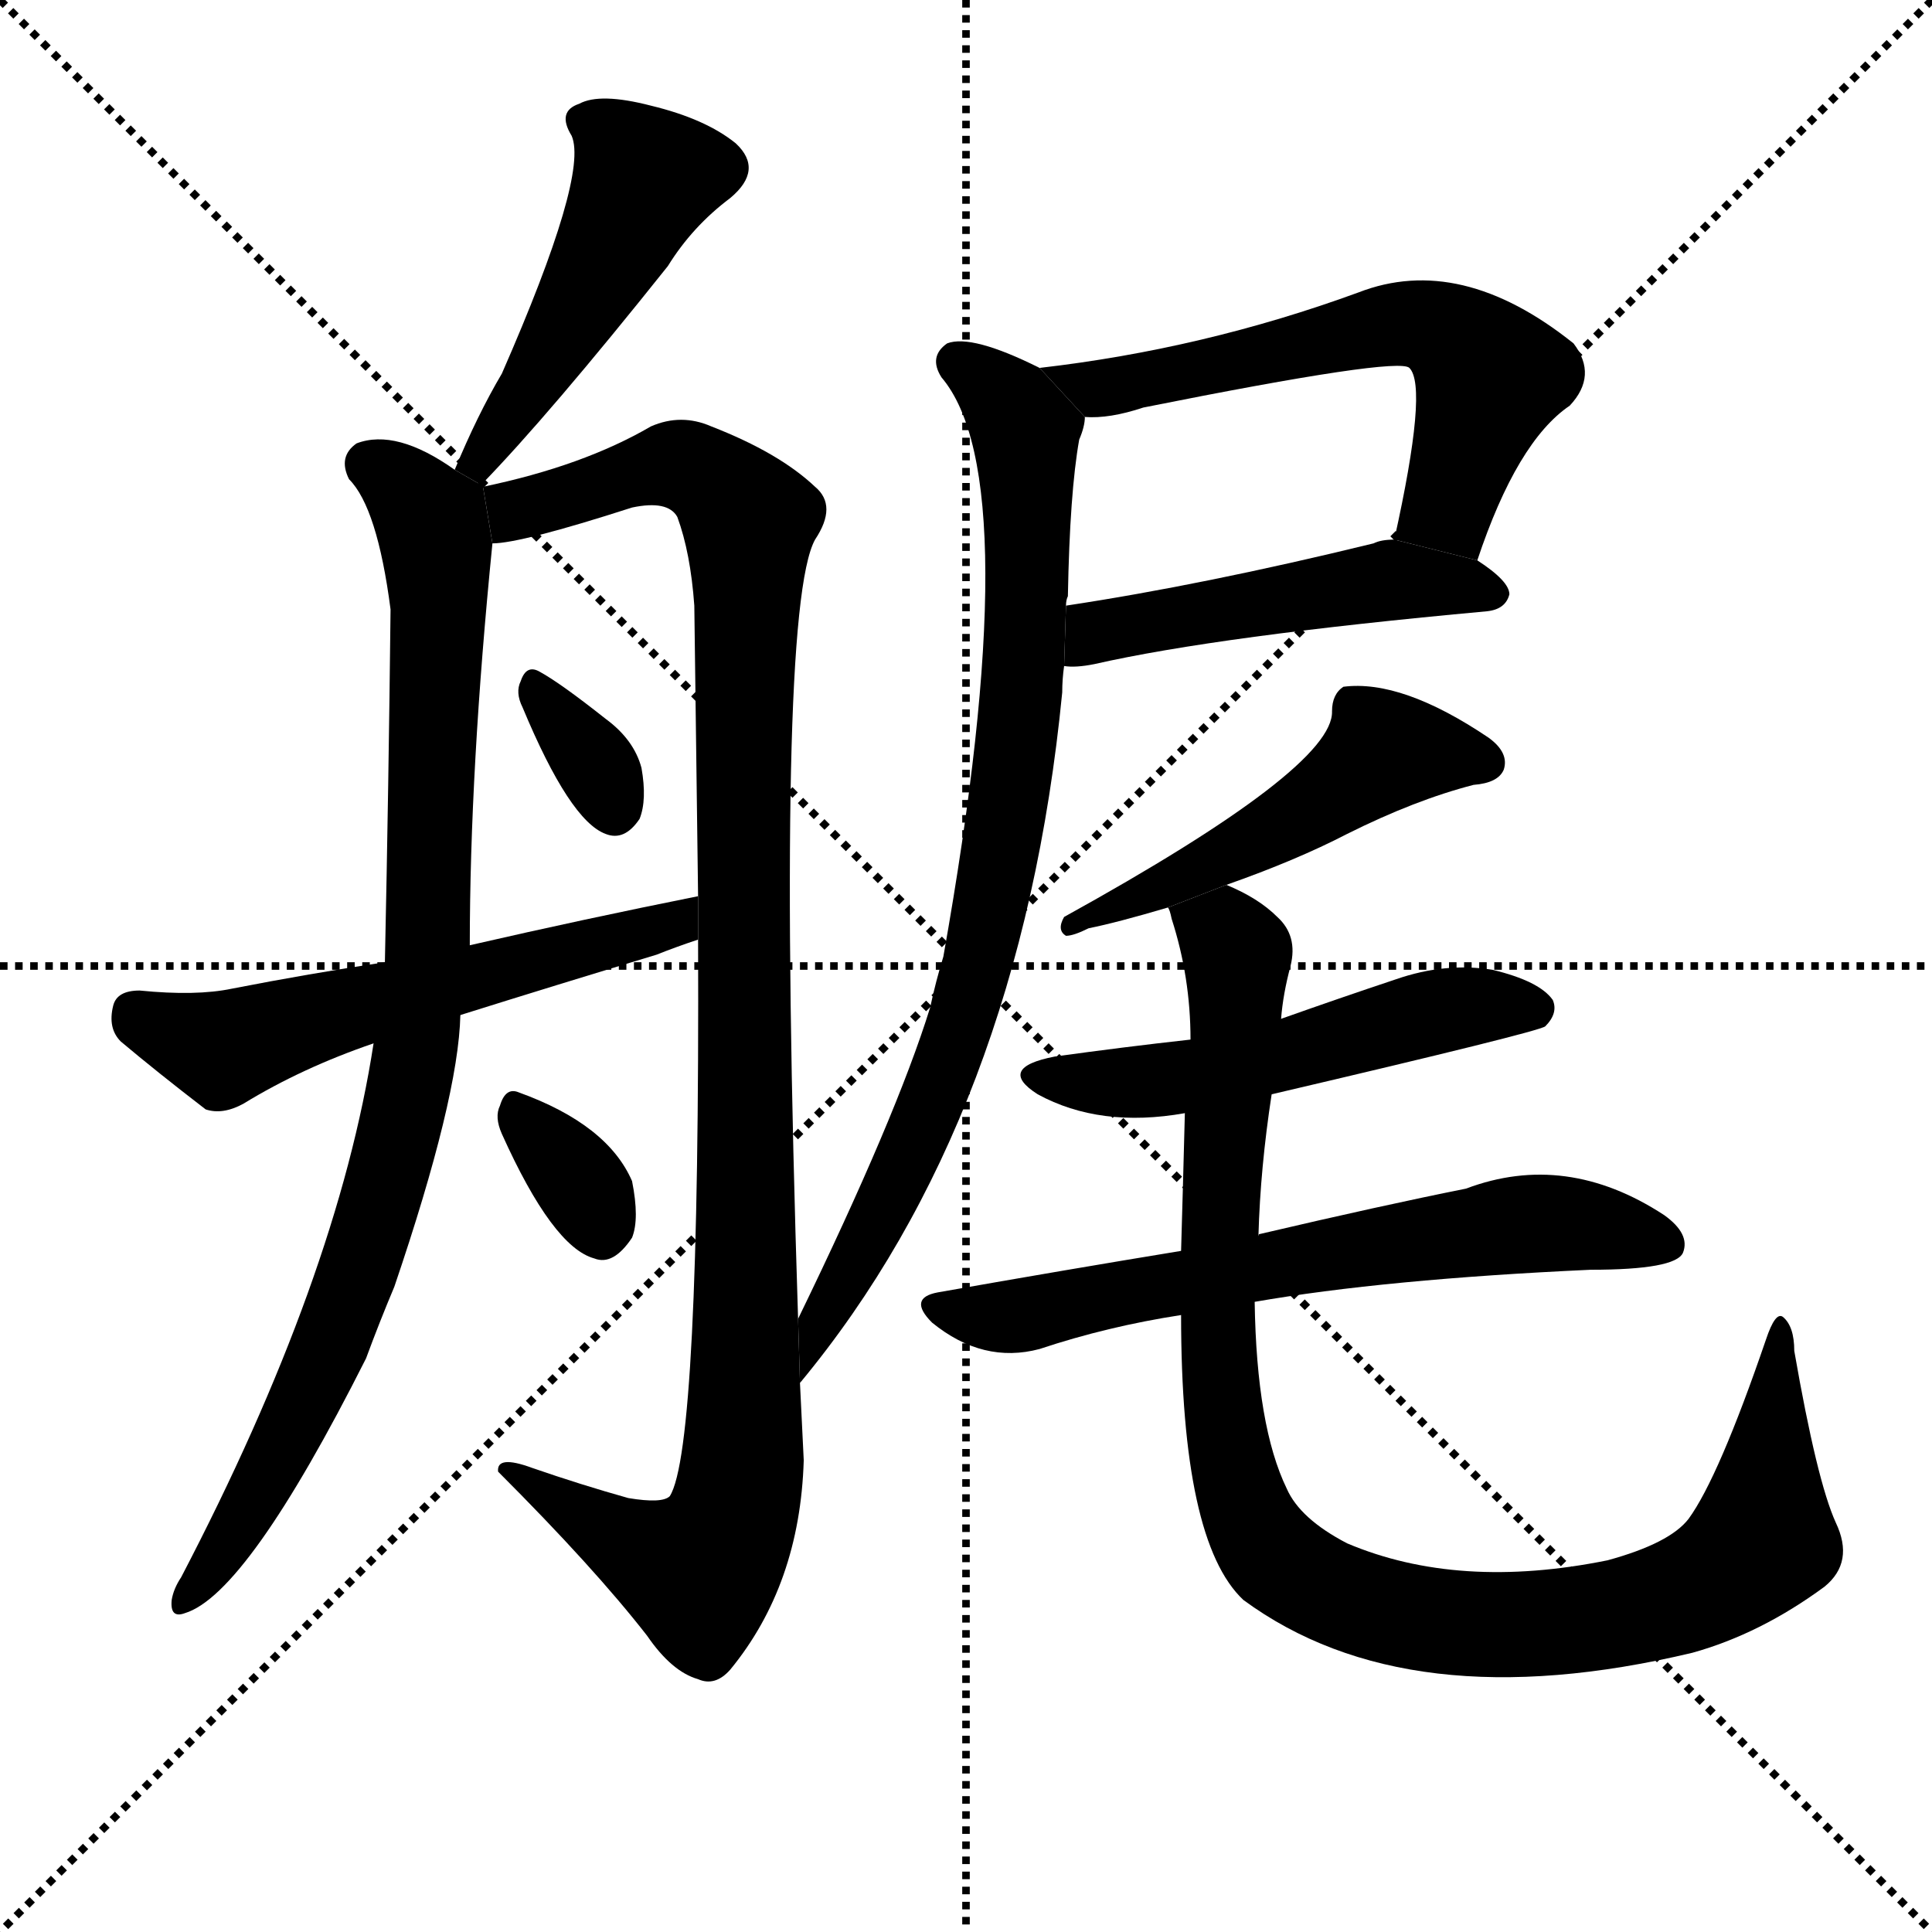 <svg version="1.1" viewBox="0 0 1024 1024" xmlns="http://www.w3.org/2000/svg">
  <g stroke="black" stroke-dasharray="1,1" stroke-width="1" transform="scale(4, 4)">
    <line x1="0" y1="0" x2="256" y2="256"></line>
    <line x1="256" y1="0" x2="0" y2="256"></line>
    <line x1="128" y1="0" x2="128" y2="256"></line>
    <line x1="0" y1="128" x2="256" y2="128"></line>
  </g>
  <g transform="scale(1, -1) translate(0, -900)">
    <style type="text/css">
      
        @keyframes keyframes0 {
          from {
            stroke: blue;
            stroke-dashoffset: 480;
            stroke-width: 128;
          }
          61% {
            animation-timing-function: step-end;
            stroke: blue;
            stroke-dashoffset: 0;
            stroke-width: 128;
          }
          to {
            stroke: black;
            stroke-width: 1024;
          }
        }
        #make-me-a-hanzi-animation-0 {
          animation: keyframes0 0.641s both;
          animation-delay: 0s;
          animation-timing-function: linear;
        }
      
        @keyframes keyframes1 {
          from {
            stroke: blue;
            stroke-dashoffset: 900;
            stroke-width: 128;
          }
          75% {
            animation-timing-function: step-end;
            stroke: blue;
            stroke-dashoffset: 0;
            stroke-width: 128;
          }
          to {
            stroke: black;
            stroke-width: 1024;
          }
        }
        #make-me-a-hanzi-animation-1 {
          animation: keyframes1 0.982s both;
          animation-delay: 0.641s;
          animation-timing-function: linear;
        }
      
        @keyframes keyframes2 {
          from {
            stroke: blue;
            stroke-dashoffset: 1080;
            stroke-width: 128;
          }
          78% {
            animation-timing-function: step-end;
            stroke: blue;
            stroke-dashoffset: 0;
            stroke-width: 128;
          }
          to {
            stroke: black;
            stroke-width: 1024;
          }
        }
        #make-me-a-hanzi-animation-2 {
          animation: keyframes2 1.129s both;
          animation-delay: 1.623s;
          animation-timing-function: linear;
        }
      
        @keyframes keyframes3 {
          from {
            stroke: blue;
            stroke-dashoffset: 330;
            stroke-width: 128;
          }
          52% {
            animation-timing-function: step-end;
            stroke: blue;
            stroke-dashoffset: 0;
            stroke-width: 128;
          }
          to {
            stroke: black;
            stroke-width: 1024;
          }
        }
        #make-me-a-hanzi-animation-3 {
          animation: keyframes3 0.519s both;
          animation-delay: 2.752s;
          animation-timing-function: linear;
        }
      
        @keyframes keyframes4 {
          from {
            stroke: blue;
            stroke-dashoffset: 565;
            stroke-width: 128;
          }
          65% {
            animation-timing-function: step-end;
            stroke: blue;
            stroke-dashoffset: 0;
            stroke-width: 128;
          }
          to {
            stroke: black;
            stroke-width: 1024;
          }
        }
        #make-me-a-hanzi-animation-4 {
          animation: keyframes4 0.71s both;
          animation-delay: 3.271s;
          animation-timing-function: linear;
        }
      
        @keyframes keyframes5 {
          from {
            stroke: blue;
            stroke-dashoffset: 327;
            stroke-width: 128;
          }
          52% {
            animation-timing-function: step-end;
            stroke: blue;
            stroke-dashoffset: 0;
            stroke-width: 128;
          }
          to {
            stroke: black;
            stroke-width: 1024;
          }
        }
        #make-me-a-hanzi-animation-5 {
          animation: keyframes5 0.516s both;
          animation-delay: 3.98s;
          animation-timing-function: linear;
        }
      
        @keyframes keyframes6 {
          from {
            stroke: blue;
            stroke-dashoffset: 594;
            stroke-width: 128;
          }
          66% {
            animation-timing-function: step-end;
            stroke: blue;
            stroke-dashoffset: 0;
            stroke-width: 128;
          }
          to {
            stroke: black;
            stroke-width: 1024;
          }
        }
        #make-me-a-hanzi-animation-6 {
          animation: keyframes6 0.733s both;
          animation-delay: 4.496s;
          animation-timing-function: linear;
        }
      
        @keyframes keyframes7 {
          from {
            stroke: blue;
            stroke-dashoffset: 486;
            stroke-width: 128;
          }
          61% {
            animation-timing-function: step-end;
            stroke: blue;
            stroke-dashoffset: 0;
            stroke-width: 128;
          }
          to {
            stroke: black;
            stroke-width: 1024;
          }
        }
        #make-me-a-hanzi-animation-7 {
          animation: keyframes7 0.646s both;
          animation-delay: 5.23s;
          animation-timing-function: linear;
        }
      
        @keyframes keyframes8 {
          from {
            stroke: blue;
            stroke-dashoffset: 828;
            stroke-width: 128;
          }
          73% {
            animation-timing-function: step-end;
            stroke: blue;
            stroke-dashoffset: 0;
            stroke-width: 128;
          }
          to {
            stroke: black;
            stroke-width: 1024;
          }
        }
        #make-me-a-hanzi-animation-8 {
          animation: keyframes8 0.924s both;
          animation-delay: 5.875s;
          animation-timing-function: linear;
        }
      
        @keyframes keyframes9 {
          from {
            stroke: blue;
            stroke-dashoffset: 490;
            stroke-width: 128;
          }
          61% {
            animation-timing-function: step-end;
            stroke: blue;
            stroke-dashoffset: 0;
            stroke-width: 128;
          }
          to {
            stroke: black;
            stroke-width: 1024;
          }
        }
        #make-me-a-hanzi-animation-9 {
          animation: keyframes9 0.649s both;
          animation-delay: 6.799s;
          animation-timing-function: linear;
        }
      
        @keyframes keyframes10 {
          from {
            stroke: blue;
            stroke-dashoffset: 523;
            stroke-width: 128;
          }
          63% {
            animation-timing-function: step-end;
            stroke: blue;
            stroke-dashoffset: 0;
            stroke-width: 128;
          }
          to {
            stroke: black;
            stroke-width: 1024;
          }
        }
        #make-me-a-hanzi-animation-10 {
          animation: keyframes10 0.676s both;
          animation-delay: 7.448s;
          animation-timing-function: linear;
        }
      
        @keyframes keyframes11 {
          from {
            stroke: blue;
            stroke-dashoffset: 650;
            stroke-width: 128;
          }
          68% {
            animation-timing-function: step-end;
            stroke: blue;
            stroke-dashoffset: 0;
            stroke-width: 128;
          }
          to {
            stroke: black;
            stroke-width: 1024;
          }
        }
        #make-me-a-hanzi-animation-11 {
          animation: keyframes11 0.779s both;
          animation-delay: 8.124s;
          animation-timing-function: linear;
        }
      
        @keyframes keyframes12 {
          from {
            stroke: blue;
            stroke-dashoffset: 1010;
            stroke-width: 128;
          }
          77% {
            animation-timing-function: step-end;
            stroke: blue;
            stroke-dashoffset: 0;
            stroke-width: 128;
          }
          to {
            stroke: black;
            stroke-width: 1024;
          }
        }
        #make-me-a-hanzi-animation-12 {
          animation: keyframes12 1.072s both;
          animation-delay: 8.903s;
          animation-timing-function: linear;
        }
      
    </style>
    
      <path d="M 255 643 Q 291 680 354 759 Q 367 780 387 795 Q 405 810 390 824 Q 374 837 345 844 Q 318 851 307 845 Q 295 841 303 828 Q 312 807 266 702 Q 253 680 241 651 L 255 643 Z" fill="black"></path>
    
      <path d="M 256 642 L 255 643 L 241 651 Q 210 673 189 665 Q 179 658 185 646 Q 200 631 207 577 Q 206 484 204 390 L 198 347 Q 179 223 96 64 Q 92 58 91 52 Q 90 42 98 45 Q 131 55 194 180 Q 201 199 209 218 Q 243 318 244 362 L 249 399 Q 249 492 261 612 L 256 642 Z" fill="black"></path>
    
      <path d="M 423 201 Q 411 576 432 614 Q 444 632 432 642 Q 413 660 377 674 Q 361 681 345 674 Q 309 653 256 642 L 261 612 Q 276 612 335 631 Q 354 635 359 626 Q 366 607 368 579 Q 369 498 370 425 L 370 402 Q 371 132 355 107 Q 351 103 333 106 Q 308 113 282 122 Q 263 129 264 120 Q 315 69 343 33 Q 356 14 370 10 Q 379 6 387 15 Q 424 60 426 126 Q 425 147 424 167 L 423 201 Z" fill="black"></path>
    
      <path d="M 277 525 Q 302 465 321 458 Q 331 454 339 466 Q 343 476 340 493 Q 336 508 321 519 Q 297 538 286 544 Q 279 548 276 539 Q 273 533 277 525 Z" fill="black"></path>
    
      <path d="M 204 390 Q 164 384 123 376 Q 104 372 74 375 Q 62 375 60 367 Q 57 355 64 348 Q 83 332 109 312 Q 118 309 129 315 Q 160 334 198 347 L 244 362 Q 295 378 348 394 Q 358 398 370 402 L 370 425 Q 310 413 249 399 L 204 390 Z" fill="black"></path>
    
      <path d="M 266 299 Q 293 239 315 233 Q 325 229 335 244 Q 339 254 335 274 Q 322 304 275 321 Q 268 324 265 314 Q 262 308 266 299 Z" fill="black"></path>
    
      <path d="M 783 603 Q 804 666 832 685 Q 847 701 834 718 Q 774 766 720 745 Q 638 715 551 705 L 575 679 Q 588 678 606 684 Q 741 711 747 705 Q 757 695 739 614 L 783 603 Z" fill="black"></path>
    
      <path d="M 564 547 Q 570 546 580 548 Q 646 563 788 576 Q 798 577 800 585 Q 800 592 783 603 L 739 614 Q 732 614 728 612 Q 638 590 565 579 L 564 547 Z" fill="black"></path>
    
      <path d="M 551 705 Q 515 723 502 718 Q 492 711 499 700 Q 545 646 500 393 Q 496 380 493 366 Q 475 308 423 201 L 424 167 Q 541 308 563 533 Q 563 540 564 547 L 565 579 Q 565 582 566 584 Q 567 639 572 667 Q 575 674 575 679 L 551 705 Z" fill="black"></path>
    
      <path d="M 650 431 Q 687 444 714 458 Q 750 476 781 484 Q 794 485 797 492 Q 800 501 789 509 Q 743 540 712 536 Q 706 532 706 523 Q 707 493 564 414 Q 560 407 565 404 Q 569 404 577 408 Q 592 411 619 419 L 650 431 Z" fill="black"></path>
    
      <path d="M 674 320 Q 815 353 819 356 Q 826 363 823 370 Q 816 380 791 386 Q 766 390 740 381 Q 710 371 679 360 L 631 349 Q 595 345 559 340 Q 528 334 550 320 Q 583 302 628 310 L 674 320 Z" fill="black"></path>
    
      <path d="M 665 210 Q 734 222 843 227 Q 888 227 892 236 Q 896 246 882 256 Q 830 290 777 270 Q 732 261 668 246 Q 667 246 667 245 L 626 237 Q 565 227 497 215 Q 481 212 494 199 Q 521 177 551 185 Q 587 197 626 203 L 665 210 Z" fill="black"></path>
    
      <path d="M 973 93 Q 963 115 951 184 Q 951 197 945 202 Q 941 205 936 190 Q 911 117 895 95 Q 885 82 852 73 Q 773 57 714 82 Q 689 95 682 111 Q 666 144 665 210 L 667 245 Q 668 281 674 320 L 679 360 Q 680 373 684 388 Q 688 404 677 414 Q 667 424 650 431 L 619 419 Q 620 418 621 413 Q 631 382 631 349 L 628 310 Q 627 271 626 237 L 626 203 Q 626 83 659 52 Q 746 -12 897 24 Q 933 34 967 59 Q 983 72 973 93 Z" fill="black"></path>
    
    
      <clipPath id="make-me-a-hanzi-clip-0">
        <path d="M 255 643 Q 291 680 354 759 Q 367 780 387 795 Q 405 810 390 824 Q 374 837 345 844 Q 318 851 307 845 Q 295 841 303 828 Q 312 807 266 702 Q 253 680 241 651 L 255 643 Z"></path>
      </clipPath>
      <path clip-path="url(#make-me-a-hanzi-clip-0)" d="M 309 836 L 333 818 L 341 804 L 316 752 L 253 656 L 255 651" fill="none" id="make-me-a-hanzi-animation-0" stroke-dasharray="352 704" stroke-linecap="round"></path>
    
      <clipPath id="make-me-a-hanzi-clip-1">
        <path d="M 256 642 L 255 643 L 241 651 Q 210 673 189 665 Q 179 658 185 646 Q 200 631 207 577 Q 206 484 204 390 L 198 347 Q 179 223 96 64 Q 92 58 91 52 Q 90 42 98 45 Q 131 55 194 180 Q 201 199 209 218 Q 243 318 244 362 L 249 399 Q 249 492 261 612 L 256 642 Z"></path>
      </clipPath>
      <path clip-path="url(#make-me-a-hanzi-clip-1)" d="M 196 654 L 221 635 L 232 606 L 227 406 L 218 328 L 193 234 L 162 156 L 98 52" fill="none" id="make-me-a-hanzi-animation-1" stroke-dasharray="772 1544" stroke-linecap="round"></path>
    
      <clipPath id="make-me-a-hanzi-clip-2">
        <path d="M 423 201 Q 411 576 432 614 Q 444 632 432 642 Q 413 660 377 674 Q 361 681 345 674 Q 309 653 256 642 L 261 612 Q 276 612 335 631 Q 354 635 359 626 Q 366 607 368 579 Q 369 498 370 425 L 370 402 Q 371 132 355 107 Q 351 103 333 106 Q 308 113 282 122 Q 263 129 264 120 Q 315 69 343 33 Q 356 14 370 10 Q 379 6 387 15 Q 424 60 426 126 Q 425 147 424 167 L 423 201 Z"></path>
      </clipPath>
      <path clip-path="url(#make-me-a-hanzi-clip-2)" d="M 264 620 L 274 630 L 361 654 L 388 637 L 397 624 L 397 214 L 390 102 L 370 67 L 331 82 L 273 117" fill="none" id="make-me-a-hanzi-animation-2" stroke-dasharray="952 1904" stroke-linecap="round"></path>
    
      <clipPath id="make-me-a-hanzi-clip-3">
        <path d="M 277 525 Q 302 465 321 458 Q 331 454 339 466 Q 343 476 340 493 Q 336 508 321 519 Q 297 538 286 544 Q 279 548 276 539 Q 273 533 277 525 Z"></path>
      </clipPath>
      <path clip-path="url(#make-me-a-hanzi-clip-3)" d="M 285 533 L 319 490 L 326 472" fill="none" id="make-me-a-hanzi-animation-3" stroke-dasharray="202 404" stroke-linecap="round"></path>
    
      <clipPath id="make-me-a-hanzi-clip-4">
        <path d="M 204 390 Q 164 384 123 376 Q 104 372 74 375 Q 62 375 60 367 Q 57 355 64 348 Q 83 332 109 312 Q 118 309 129 315 Q 160 334 198 347 L 244 362 Q 295 378 348 394 Q 358 398 370 402 L 370 425 Q 310 413 249 399 L 204 390 Z"></path>
      </clipPath>
      <path clip-path="url(#make-me-a-hanzi-clip-4)" d="M 72 363 L 118 344 L 358 410 L 363 419" fill="none" id="make-me-a-hanzi-animation-4" stroke-dasharray="437 874" stroke-linecap="round"></path>
    
      <clipPath id="make-me-a-hanzi-clip-5">
        <path d="M 266 299 Q 293 239 315 233 Q 325 229 335 244 Q 339 254 335 274 Q 322 304 275 321 Q 268 324 265 314 Q 262 308 266 299 Z"></path>
      </clipPath>
      <path clip-path="url(#make-me-a-hanzi-clip-5)" d="M 277 307 L 311 268 L 319 250" fill="none" id="make-me-a-hanzi-animation-5" stroke-dasharray="199 398" stroke-linecap="round"></path>
    
      <clipPath id="make-me-a-hanzi-clip-6">
        <path d="M 783 603 Q 804 666 832 685 Q 847 701 834 718 Q 774 766 720 745 Q 638 715 551 705 L 575 679 Q 588 678 606 684 Q 741 711 747 705 Q 757 695 739 614 L 783 603 Z"></path>
      </clipPath>
      <path clip-path="url(#make-me-a-hanzi-clip-6)" d="M 559 704 L 582 694 L 618 697 L 624 703 L 733 727 L 764 725 L 789 698 L 767 631 L 778 616" fill="none" id="make-me-a-hanzi-animation-6" stroke-dasharray="466 932" stroke-linecap="round"></path>
    
      <clipPath id="make-me-a-hanzi-clip-7">
        <path d="M 564 547 Q 570 546 580 548 Q 646 563 788 576 Q 798 577 800 585 Q 800 592 783 603 L 739 614 Q 732 614 728 612 Q 638 590 565 579 L 564 547 Z"></path>
      </clipPath>
      <path clip-path="url(#make-me-a-hanzi-clip-7)" d="M 568 552 L 588 567 L 725 591 L 791 585" fill="none" id="make-me-a-hanzi-animation-7" stroke-dasharray="358 716" stroke-linecap="round"></path>
    
      <clipPath id="make-me-a-hanzi-clip-8">
        <path d="M 551 705 Q 515 723 502 718 Q 492 711 499 700 Q 545 646 500 393 Q 496 380 493 366 Q 475 308 423 201 L 424 167 Q 541 308 563 533 Q 563 540 564 547 L 565 579 Q 565 582 566 584 Q 567 639 572 667 Q 575 674 575 679 L 551 705 Z"></path>
      </clipPath>
      <path clip-path="url(#make-me-a-hanzi-clip-8)" d="M 507 708 L 533 688 L 544 666 L 545 593 L 532 458 L 507 349 L 459 240 L 433 196 L 428 173" fill="none" id="make-me-a-hanzi-animation-8" stroke-dasharray="700 1400" stroke-linecap="round"></path>
    
      <clipPath id="make-me-a-hanzi-clip-9">
        <path d="M 650 431 Q 687 444 714 458 Q 750 476 781 484 Q 794 485 797 492 Q 800 501 789 509 Q 743 540 712 536 Q 706 532 706 523 Q 707 493 564 414 Q 560 407 565 404 Q 569 404 577 408 Q 592 411 619 419 L 650 431 Z"></path>
      </clipPath>
      <path clip-path="url(#make-me-a-hanzi-clip-9)" d="M 788 496 L 732 501 L 665 454 L 608 426 L 600 428 L 594 419 L 581 418" fill="none" id="make-me-a-hanzi-animation-9" stroke-dasharray="362 724" stroke-linecap="round"></path>
    
      <clipPath id="make-me-a-hanzi-clip-10">
        <path d="M 674 320 Q 815 353 819 356 Q 826 363 823 370 Q 816 380 791 386 Q 766 390 740 381 Q 710 371 679 360 L 631 349 Q 595 345 559 340 Q 528 334 550 320 Q 583 302 628 310 L 674 320 Z"></path>
      </clipPath>
      <path clip-path="url(#make-me-a-hanzi-clip-10)" d="M 552 331 L 617 327 L 684 339 L 773 366 L 814 365" fill="none" id="make-me-a-hanzi-animation-10" stroke-dasharray="395 790" stroke-linecap="round"></path>
    
      <clipPath id="make-me-a-hanzi-clip-11">
        <path d="M 665 210 Q 734 222 843 227 Q 888 227 892 236 Q 896 246 882 256 Q 830 290 777 270 Q 732 261 668 246 Q 667 246 667 245 L 626 237 Q 565 227 497 215 Q 481 212 494 199 Q 521 177 551 185 Q 587 197 626 203 L 665 210 Z"></path>
      </clipPath>
      <path clip-path="url(#make-me-a-hanzi-clip-11)" d="M 496 207 L 531 201 L 804 251 L 838 251 L 884 241" fill="none" id="make-me-a-hanzi-animation-11" stroke-dasharray="522 1044" stroke-linecap="round"></path>
    
      <clipPath id="make-me-a-hanzi-clip-12">
        <path d="M 973 93 Q 963 115 951 184 Q 951 197 945 202 Q 941 205 936 190 Q 911 117 895 95 Q 885 82 852 73 Q 773 57 714 82 Q 689 95 682 111 Q 666 144 665 210 L 667 245 Q 668 281 674 320 L 679 360 Q 680 373 684 388 Q 688 404 677 414 Q 667 424 650 431 L 619 419 Q 620 418 621 413 Q 631 382 631 349 L 628 310 Q 627 271 626 237 L 626 203 Q 626 83 659 52 Q 746 -12 897 24 Q 933 34 967 59 Q 983 72 973 93 Z"></path>
      </clipPath>
      <path clip-path="url(#make-me-a-hanzi-clip-12)" d="M 625 418 L 656 394 L 644 192 L 654 117 L 680 70 L 738 45 L 780 39 L 863 45 L 906 61 L 935 84 L 942 195" fill="none" id="make-me-a-hanzi-animation-12" stroke-dasharray="882 1764" stroke-linecap="round"></path>
    
  </g>
</svg>
